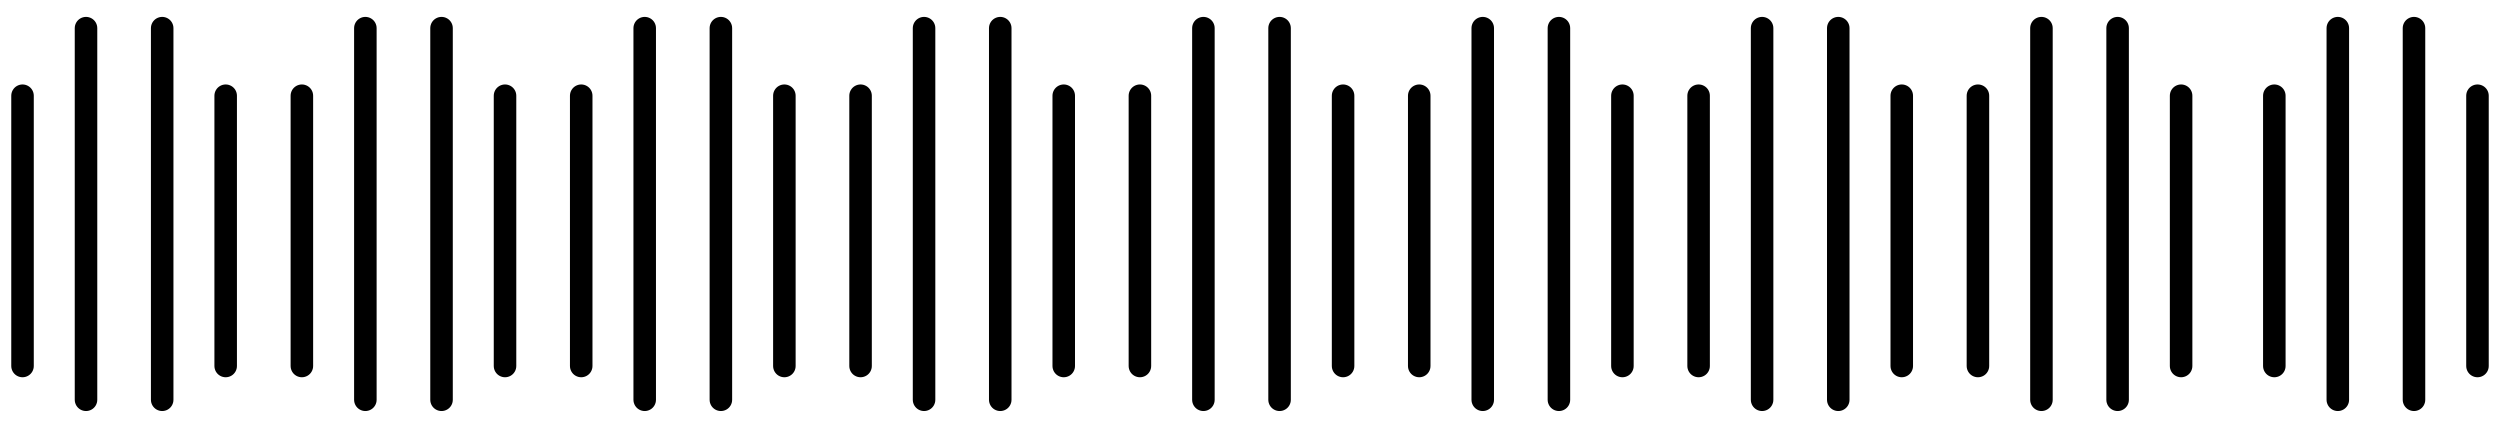 <svg width="111" height="19" viewBox="0 0 111 19" fill="none" xmlns="http://www.w3.org/2000/svg">
<path d="M1 4.25L1 16.25" stroke="black" stroke-linecap="round"/>
<path d="M10.02 4.25L10.02 16.25" stroke="black" stroke-linecap="round"/>
<path d="M3.819 1.25L3.819 17.75" stroke="black" stroke-linecap="round"/>
<path d="M7.201 1.25L7.201 17.75" stroke="black" stroke-linecap="round"/>
<path d="M13.403 4.25L13.403 16.25" stroke="black" stroke-linecap="round"/>
<path d="M22.423 4.25L22.423 16.25" stroke="black" stroke-linecap="round"/>
<path d="M16.222 1.25L16.222 17.75" stroke="black" stroke-linecap="round"/>
<path d="M19.604 1.25L19.604 17.75" stroke="black" stroke-linecap="round"/>
<path d="M25.806 4.25L25.806 16.25" stroke="black" stroke-linecap="round"/>
<path d="M34.826 4.25L34.826 16.25" stroke="black" stroke-linecap="round"/>
<path d="M28.625 1.25L28.625 17.75" stroke="black" stroke-linecap="round"/>
<path d="M32.007 1.25L32.007 17.75" stroke="black" stroke-linecap="round"/>
<path d="M63.014 4.25L63.014 16.25" stroke="black" stroke-linecap="round"/>
<path d="M72.035 4.25L72.035 16.25" stroke="black" stroke-linecap="round"/>
<path d="M65.834 1.25L65.834 17.75" stroke="black" stroke-linecap="round"/>
<path d="M69.216 1.25L69.216 17.75" stroke="black" stroke-linecap="round"/>
<path d="M75.418 4.25L75.418 16.25" stroke="black" stroke-linecap="round"/>
<path d="M84.438 4.25L84.438 16.25" stroke="black" stroke-linecap="round"/>
<path d="M78.237 1.25L78.237 17.75" stroke="black" stroke-linecap="round"/>
<path d="M81.619 1.25L81.619 17.75" stroke="black" stroke-linecap="round"/>
<path d="M87.82 4.25L87.82 16.25" stroke="black" stroke-linecap="round"/>
<path d="M96.841 4.25L96.841 16.25" stroke="black" stroke-linecap="round"/>
<path d="M90.64 1.25L90.64 17.75" stroke="black" stroke-linecap="round"/>
<path d="M94.022 1.25L94.022 17.75" stroke="black" stroke-linecap="round"/>
<path d="M100.98 4.25L100.98 16.25" stroke="black" stroke-linecap="round"/>
<path d="M110 4.25L110 16.25" stroke="black" stroke-linecap="round"/>
<path d="M103.799 1.25L103.799 17.75" stroke="black" stroke-linecap="round"/>
<path d="M107.181 1.25L107.181 17.75" stroke="black" stroke-linecap="round"/>
<path d="M50.612 4.25L50.612 16.25" stroke="black" stroke-linecap="round"/>
<path d="M59.633 4.25L59.633 16.25" stroke="black" stroke-linecap="round"/>
<path d="M53.431 1.25L53.431 17.75" stroke="black" stroke-linecap="round"/>
<path d="M56.813 1.25L56.813 17.75" stroke="black" stroke-linecap="round"/>
<path d="M38.209 4.25L38.209 16.25" stroke="black" stroke-linecap="round"/>
<path d="M47.23 4.25L47.23 16.25" stroke="black" stroke-linecap="round"/>
<path d="M41.028 1.25L41.028 17.75" stroke="black" stroke-linecap="round"/>
<path d="M44.411 1.25L44.411 17.75" stroke="black" stroke-linecap="round"/>
</svg>
